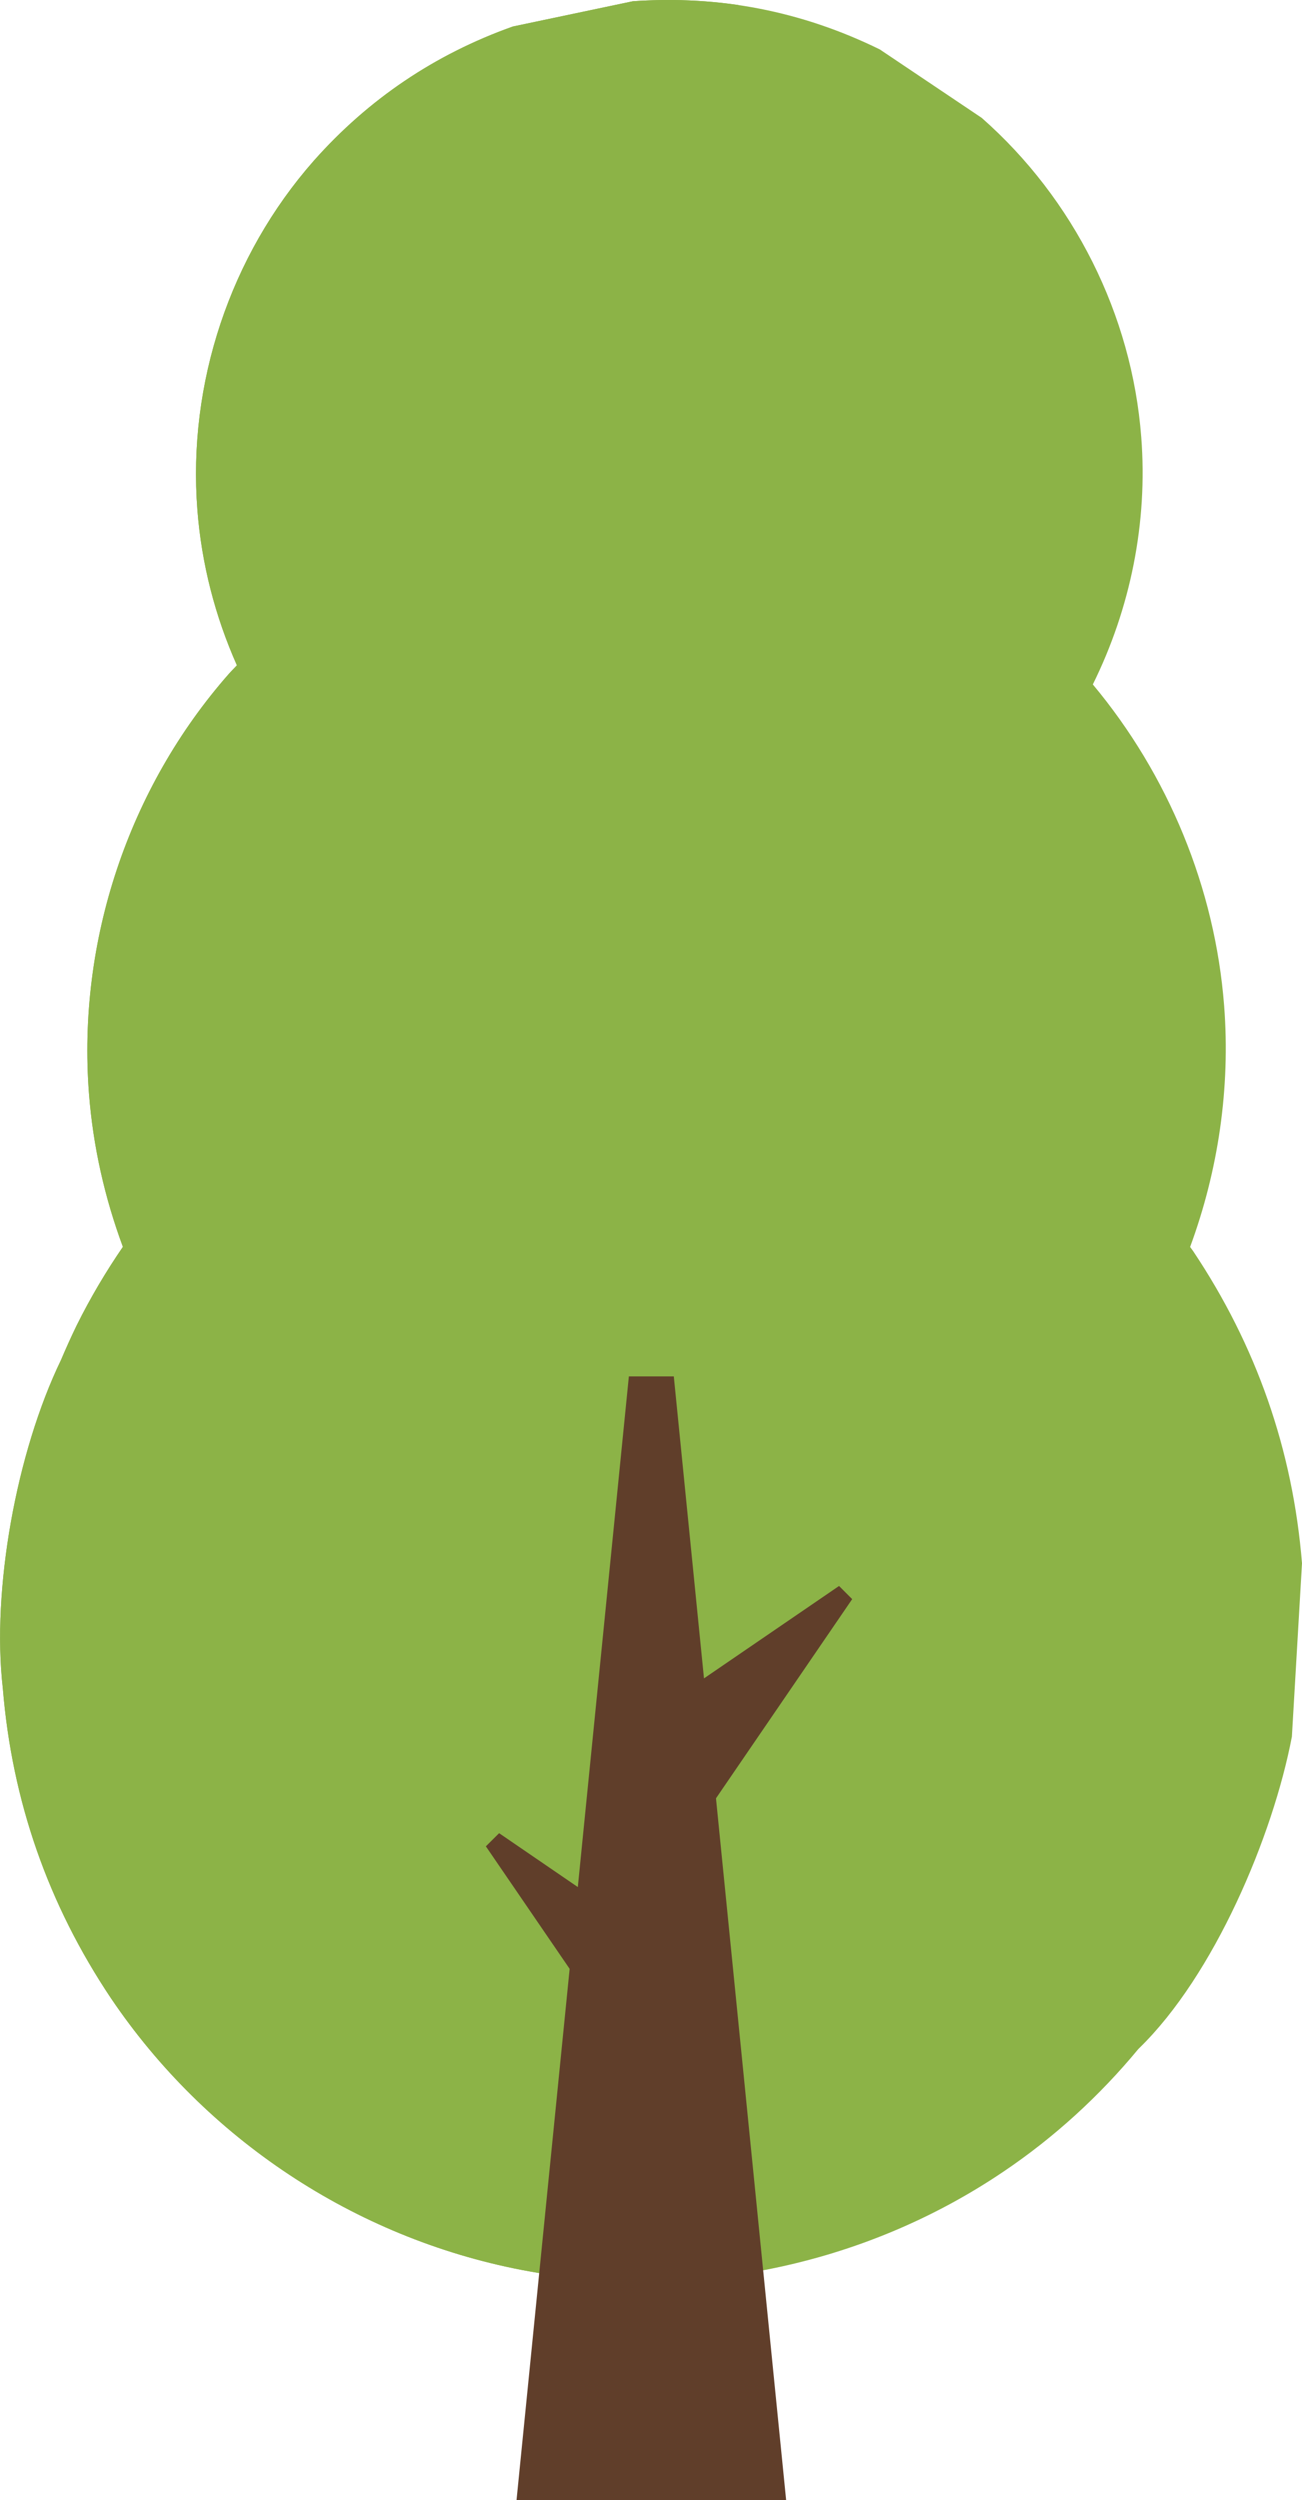 <?xml version="1.0" encoding="UTF-8"?>
<svg xmlns="http://www.w3.org/2000/svg" viewBox="0 0 115.9 222.49">
  <defs>
    <style>
      .cls-1 {
        isolation: isolate;
      }

      .cls-2 {
        mix-blend-mode: multiply;
      }

      .cls-2, .cls-3 {
        fill: #8cb347;
      }

      .cls-4 {
        fill: #603e2a;
      }
    </style>
  </defs>
  <g class="cls-1">
    <g id="Calque_2" data-name="Calque 2">
      <g id="OBJECTS">
        <g>
          <g>
            <path class="cls-3" d="M106.21,111.34c-.09-.13-.18-.25-.27-.37,2.51-6.81,3.59-14.15,3.03-21.45-.81-10.51-4.98-20.57-11.69-28.61,3.35-6.77,4.9-14.41,4.31-22.01-.83-10.89-6.01-21.2-14.2-28.41-3.02-2.03-6.05-4.06-9.07-6.09C71.38.99,64.05-.43,56.34.11c-3.56.75-7.13,1.5-10.69,2.25-6.93,2.47-12.84,6.45-17.72,11.95-7.45,8.46-11.23,19.81-10.36,31.06.37,4.8,1.58,9.48,3.52,13.84-.23.25-.48.49-.71.75-8.96,10.18-13.5,23.83-12.46,37.35.36,4.69,1.4,9.28,3.02,13.65-1.51,2.2-2.88,4.51-4.1,6.96-.5,1.03-.97,2.07-1.41,3.11-3.99,8.26-6.18,20.46-5.18,29.21.82,10.03,4.03,19.23,9.63,27.59,8.45,12.52,21.68,21.29,36.52,24.17,14.84,2.88,30.39-.28,42.91-8.73,4.53-3.05,8.57-6.75,12.02-10.92.02-.02.05-.04.07-.07,6.67-6.48,11.91-18.86,13.6-27.73.3-5.14.6-10.29.9-15.43-.82-10.1-4.06-19.36-9.69-27.78Z"/>
            <path class="cls-2" d="M21.4,152.67c0-9.55,2.7-18.56,7.35-26.31-2.74-6.3-4.27-13.2-4.27-20.42,0-16,7.51-30.51,19.14-40.15-2.7-6.25-4.21-13.1-4.21-20.25,0-19.08,10.71-36.02,26.34-45.09C62.67,0,59.54-.11,56.34.11c-3.56.75-7.13,1.5-10.69,2.25-6.93,2.47-12.84,6.45-17.72,11.95-7.45,8.46-11.23,19.81-10.36,31.06.37,4.8,1.58,9.48,3.52,13.84-.23.25-.48.49-.71.75-8.96,10.18-13.5,23.83-12.46,37.35.36,4.69,1.4,9.28,3.02,13.65-1.51,2.2-2.88,4.51-4.1,6.96-.5,1.03-.97,2.07-1.41,3.11-3.99,8.26-6.18,20.46-5.18,29.21.82,10.03,4.03,19.23,9.63,27.59,8.45,12.52,21.68,21.29,36.52,24.17,4.73.92,9.52,1.22,14.27.93-22.35-5.75-39.26-26.33-39.26-50.26Z"/>
          </g>
          <g>
            <polygon class="cls-4" points="45.98 222.49 55.98 122.49 59.98 122.49 69.98 222.49 45.98 222.49"/>
            <g>
              <line class="cls-3" x1="59.56" y1="157.44" x2="75.27" y2="141.72"/>
              <polygon class="cls-4" points="56.02 153.91 74.69 141.14 75.86 142.31 63.09 160.98 56.02 153.91"/>
            </g>
            <g>
              <line class="cls-3" x1="59.56" y1="179.44" x2="43.84" y2="163.72"/>
              <polygon class="cls-4" points="56.02 182.98 43.25 164.31 44.43 163.14 63.09 175.91 56.02 182.98"/>
            </g>
          </g>
        </g>
      </g>
    </g>
  </g>
</svg>